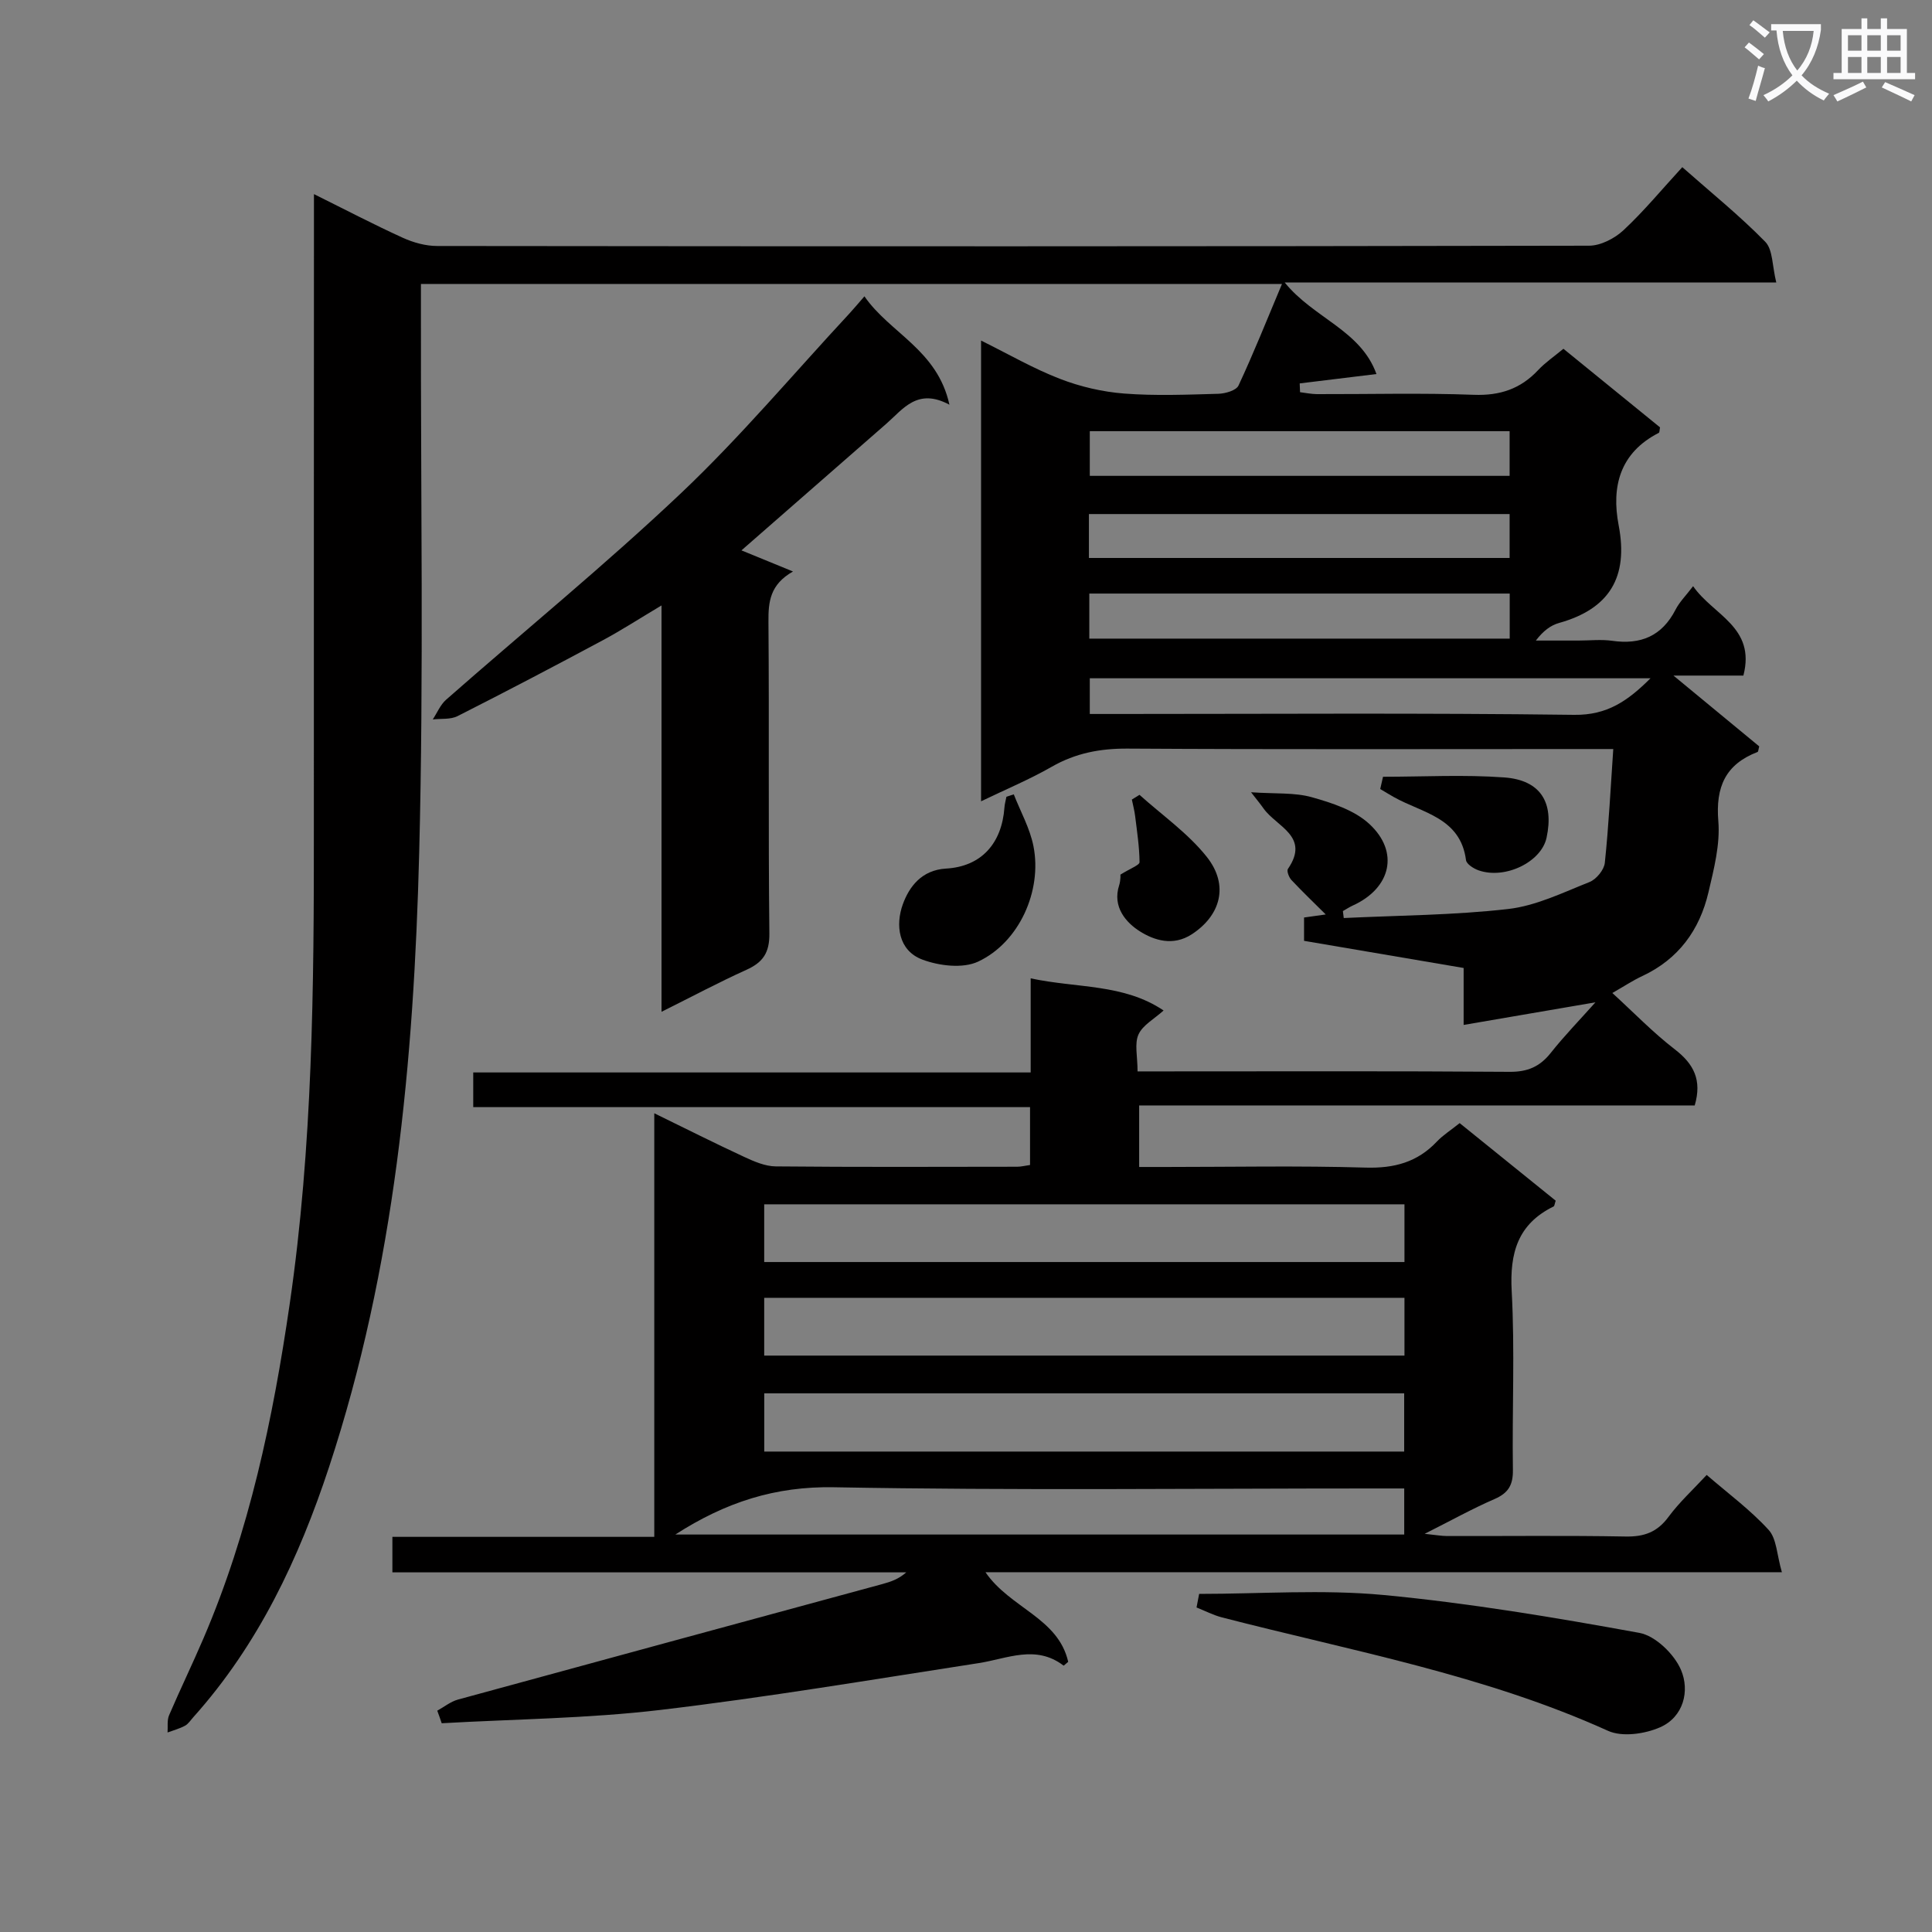 <svg enable-background="new 0 0 400 400" viewBox="0 0 400 400" xmlns="http://www.w3.org/2000/svg"><rect x="0" y="0" width="400" height="400" fill="#808080" stroke="none"/><path d="m362.1 8.8c1.1.8 2.1 1.6 3.1 2.4l-1 1.1c-1.3-1.1-2.3-2-3-2.5zm1.9 4.8c.5.2.9.4 1.4.5-.6 2.3-1.3 4.5-1.9 6.8l-1.5-.5c.8-2.1 1.4-4.3 2-6.8zm-1-9.4c1.3.9 2.4 1.8 3.4 2.5l-1 1.1c-1.4-1.2-2.4-2.1-3.2-2.6zm3.7 2.2v-1.4h10.3v1.2c-.5 3.6-1.8 6.8-4 9.4 1.5 1.6 3.4 2.8 5.7 3.8-.3.4-.7.8-1.1 1.4-2.3-1.1-4.1-2.5-5.6-4.1-1.6 1.6-3.6 3.1-5.9 4.3-.3-.5-.7-.9-1-1.3 2.4-1.1 4.4-2.5 6-4.1-1.9-2.5-3-5.6-3.3-9.3h-1.1zm8.8 0h-6.4c.3 3.3 1.3 6 3 8.2 2-2.3 3.1-5.1 3.4-8.2z" fill="#fafafb"/><path d="m385.3 3.8h1.3v2.2h2.8v-2.2h1.3v2.2h4.1v9.1h1.7v1.3h-16.9v-1.3h1.7v-9.1h4.1v-2.2zm.4 13.1.7 1.2c-1.8.9-3.8 1.9-6 2.9-.2-.4-.5-.8-.8-1.3 2.3-1 4.3-1.9 6.1-2.8zm-3.1-6.4h2.8v-3.2h-2.8zm0 4.6h2.8v-3.3h-2.8zm4-4.6h2.8v-3.2h-2.8zm0 4.6h2.8v-3.3h-2.8zm3.7 1.9c2.1.9 4.1 1.8 6.1 2.7l-.7 1.3c-2.2-1.1-4.2-2-6.1-2.9zm3.2-9.7h-2.8v3.2h2.8zm-2.8 7.8h2.8v-3.3h-2.8z" fill="#fafafb"/><g fill="#010000"><path d="m90.53 354.18c1.42-.78 2.76-1.88 4.28-2.3 29.3-8.02 58.61-15.96 87.92-23.93 1.69-.46 3.34-1.02 4.9-2.41-35.36 0-70.71 0-106.39 0 0-2.65 0-4.74 0-7.35h54.22c0-29.26 0-58.02 0-87.7 6.72 3.28 12.61 6.25 18.59 9.02 2.07.96 4.36 1.96 6.56 1.98 16.66.16 33.33.09 50 .07.79 0 1.58-.21 2.65-.36 0-3.98 0-7.72 0-11.98-38.42 0-76.65 0-115.28 0 0-2.55 0-4.61 0-7.18h115.41c0-6.53 0-12.58 0-19.48 9.72 2.07 19.22 1.08 27.52 6.65-1.93 1.75-4.32 3.02-5.2 4.97-.86 1.92-.19 4.53-.19 7.64h5.52c23.83 0 47.67-.09 71.5.09 3.72.03 6.26-1.06 8.52-3.91 2.85-3.59 6.07-6.9 9.26-10.48-9.18 1.57-17.89 3.07-27.29 4.68 0-4.7 0-8.12 0-11.79-11.19-1.9-21.93-3.73-33.04-5.62 0-1.55 0-3.09 0-4.83 1.67-.23 3.25-.45 4.49-.63-2.38-2.37-4.81-4.69-7.11-7.14-.51-.55-1.01-1.87-.72-2.29 4.64-6.75-2.36-8.74-5.02-12.48-.65-.92-1.37-1.79-2.61-3.39 5.06.35 9.01.02 12.59 1.03 4.18 1.17 8.79 2.68 11.86 5.5 6.35 5.83 4.49 13.36-3.41 16.93-.7.32-1.35.76-2.03 1.14.06.48.12.96.18 1.44 11.35-.55 22.77-.58 34.04-1.87 5.77-.66 11.34-3.4 16.85-5.59 1.4-.56 3.01-2.51 3.16-3.97.81-7.69 1.19-15.43 1.75-23.56-2.96 0-4.77 0-6.58 0-31.33 0-62.66.1-94-.09-5.67-.03-10.74.93-15.68 3.76-4.55 2.61-9.43 4.64-14.63 7.15 0-32.05 0-63.3 0-95.39 5.72 2.83 10.85 5.81 16.32 7.92 4.21 1.63 8.8 2.7 13.3 3.05 6.46.5 12.99.23 19.49.05 1.45-.04 3.71-.68 4.19-1.71 3.11-6.65 5.82-13.47 9-21.03-60.4 0-119.11 0-178.27 0v6.26c-.06 37.16.59 74.35-.36 111.49-1.1 43.08-5.05 85.92-18.67 127.22-6.24 18.91-14.62 36.73-28.08 51.75-.56.62-1.04 1.4-1.73 1.78-1.13.61-2.4.95-3.62 1.4.09-1.19-.13-2.51.31-3.55 2.29-5.34 4.83-10.58 7.12-15.92 9.5-22.14 14.39-45.44 17.85-69.19 4.78-32.74 5.04-65.65 5.01-98.61-.02-41.67.02-83.34.02-125 0-1.8 0-3.6 0-6.23 6.54 3.24 12.4 6.31 18.4 9.04 2.18.99 4.72 1.7 7.1 1.7 79.5.09 158.99.1 238.49-.06 2.41 0 5.3-1.5 7.13-3.2 4.24-3.95 7.95-8.46 12.18-13.06 5.92 5.23 11.86 10.02 17.17 15.44 1.6 1.63 1.43 4.99 2.29 8.44-34.48 0-67.84 0-101.77 0 5.99 7.41 15.72 9.85 18.99 18.95-5.51.67-10.7 1.3-15.89 1.94.02.61.05 1.21.07 1.82 1.16.14 2.32.39 3.48.4 10.83.03 21.68-.27 32.49.14 5.43.2 9.67-1.22 13.32-5.11 1.47-1.57 3.29-2.8 5.24-4.42 6.7 5.45 13.39 10.89 20 16.27-.11.54-.08 1.05-.26 1.14-8.04 4.11-9.85 11.11-8.3 19.16 2.05 10.71-1.91 17.28-12.35 20.2-1.71.48-3.24 1.6-4.8 3.64h8.82c2.33 0 4.71-.27 6.99.05 5.92.85 10.3-.98 13.11-6.44.81-1.59 2.15-2.91 3.64-4.87 4.12 6 13.02 8.43 10.41 18.51-4.19 0-8.56 0-14.48 0 6.76 5.58 12.31 10.16 17.76 14.66-.17.59-.18 1.1-.35 1.16-6.65 2.56-8.7 7.24-8.12 14.31.4 4.83-.91 9.91-2.04 14.73-1.83 7.82-6.21 13.85-13.7 17.35-1.95.91-3.75 2.11-6.2 3.51 4.43 4.05 8.43 8.2 12.95 11.68 3.9 3.01 5.65 6.34 4.1 11.6-38.05 0-76.31 0-115.02 0v12.74h5.41c13.83 0 27.67-.28 41.49.13 5.91.17 10.7-1.11 14.75-5.4 1.24-1.31 2.82-2.3 4.71-3.81 6.64 5.37 13.3 10.74 19.88 16.06-.22.63-.24 1.1-.44 1.2-7.4 3.63-9.1 9.6-8.67 17.53.67 12.3.07 24.66.25 36.99.05 3.13-.93 4.8-3.8 6.05-4.57 1.98-8.94 4.42-14.47 7.2 2.27.23 3.44.45 4.61.46 12.33.03 24.67-.13 37 .1 3.84.07 6.55-.91 8.87-4.06 2.25-3.05 5.1-5.65 7.91-8.69 4.47 3.86 9.05 7.24 12.82 11.37 1.68 1.83 1.7 5.18 2.75 8.77-55.7 0-110.06 0-164.89 0 5.1 7.45 15.05 9.43 17.13 18.55-.54.44-.92.83-.97.78-5.75-4.39-11.64-1.43-17.57-.51-21.96 3.39-43.9 7.09-65.96 9.7-14.97 1.77-30.13 1.89-45.21 2.75-.29-.89-.6-1.74-.92-2.6zm200.25-104.84c-44.45 0-88.48 0-132.56 0v11.95h132.56c0-4.06 0-7.84 0-11.95zm-132.56 31.32h132.56c0-4.12 0-7.89 0-11.96-44.26 0-88.3 0-132.56 0zm.01 19.87h132.49c0-4.06 0-7.95 0-12.05-44.28 0-88.27 0-132.49 0zm-18.41 17.18h150.91c0-3.21 0-6.12 0-9.54-2.22 0-4.18 0-6.14 0-37.31 0-74.63.43-111.93-.25-12.13-.22-22.4 3.07-32.84 9.79zm172.75-194.82c-29.21 0-58.16 0-87.04 0v9.33h87.04c0-3.3 0-6.23 0-9.33zm29.15 17.54c-39.3 0-77.83 0-116.09 0v7.39h5.9c31.47 0 62.94-.23 94.4.18 6.83.09 11.1-2.9 15.79-7.57zm-29.17-51.16c-29.13 0-58 0-86.92 0v9.25h86.92c0-3.09 0-5.87 0-9.25zm-87.1 26.25h87.1c0-3.2 0-6.09 0-9.09-29.22 0-58.2 0-87.1 0z"/><path d="m196.57 83.79c-6.64-3.56-9.57.89-13.1 3.97-10 8.75-20.01 17.49-29.96 26.19 3.41 1.4 7.04 2.88 10.67 4.37-4.75 2.7-5.12 6.23-5.08 10.45.17 21.48-.05 42.97.19 64.46.05 4-1.3 6-4.75 7.56-5.7 2.57-11.23 5.53-17.58 8.69 0-28.19 0-55.67 0-84.13-4.65 2.77-8.36 5.18-12.25 7.26-9.93 5.32-19.91 10.56-29.97 15.65-1.46.74-3.41.49-5.14.69.91-1.38 1.57-3.04 2.77-4.09 16.24-14.28 33.03-27.98 48.72-42.84 12.28-11.64 23.23-24.69 34.77-37.11.89-.96 1.73-1.98 3.11-3.56 5.27 7.64 15.1 11.05 17.6 22.44z"/><path d="m248.27 330c12.74 0 25.57-.96 38.19.23 17.75 1.68 35.41 4.64 52.96 7.84 3.32.61 7.21 4.39 8.61 7.66 1.85 4.32.55 9.73-4.31 11.88-3.16 1.39-7.85 2.07-10.79.74-25.59-11.58-53.05-16.54-79.96-23.49-1.8-.47-3.5-1.36-5.24-2.05.18-.94.36-1.87.54-2.81z"/><path d="m209.89 164.46c1.4 3.58 3.35 7.04 4.08 10.75 1.82 9.23-2.95 19.9-11.46 23.88-3.16 1.48-8.06.89-11.55-.42-5.01-1.88-5.58-7.2-4.04-11.45 1.31-3.6 3.86-7.09 8.94-7.39 7.32-.42 11.56-5.21 12.1-12.65.05-.75.27-1.48.41-2.22.51-.17 1.01-.33 1.52-.5z"/><path d="m286.34 160.82c8.37 0 16.78-.47 25.11.14 7.51.55 10.32 5.18 8.75 12.48-1.08 5.03-8.58 8.69-14.09 6.75-1.02-.36-2.48-1.29-2.59-2.11-1.15-8.83-9.06-9.75-14.93-13.05-.95-.54-1.89-1.11-2.83-1.67.19-.84.38-1.69.58-2.54z"/><path d="m231.96 181.09c2.12-1.33 3.97-1.97 3.97-2.59-.03-3.18-.52-6.35-.91-9.52-.14-1.16-.45-2.3-.68-3.44.53-.33 1.05-.65 1.58-.98 4.7 4.23 10.04 7.95 13.92 12.83 4.71 5.93 2.82 12.18-3.07 16.03-3.92 2.56-7.86 1.23-10.73-.57-2.86-1.79-5.81-5.06-4.32-9.6.34-1.09.25-2.31.24-2.16z"/></g></svg>